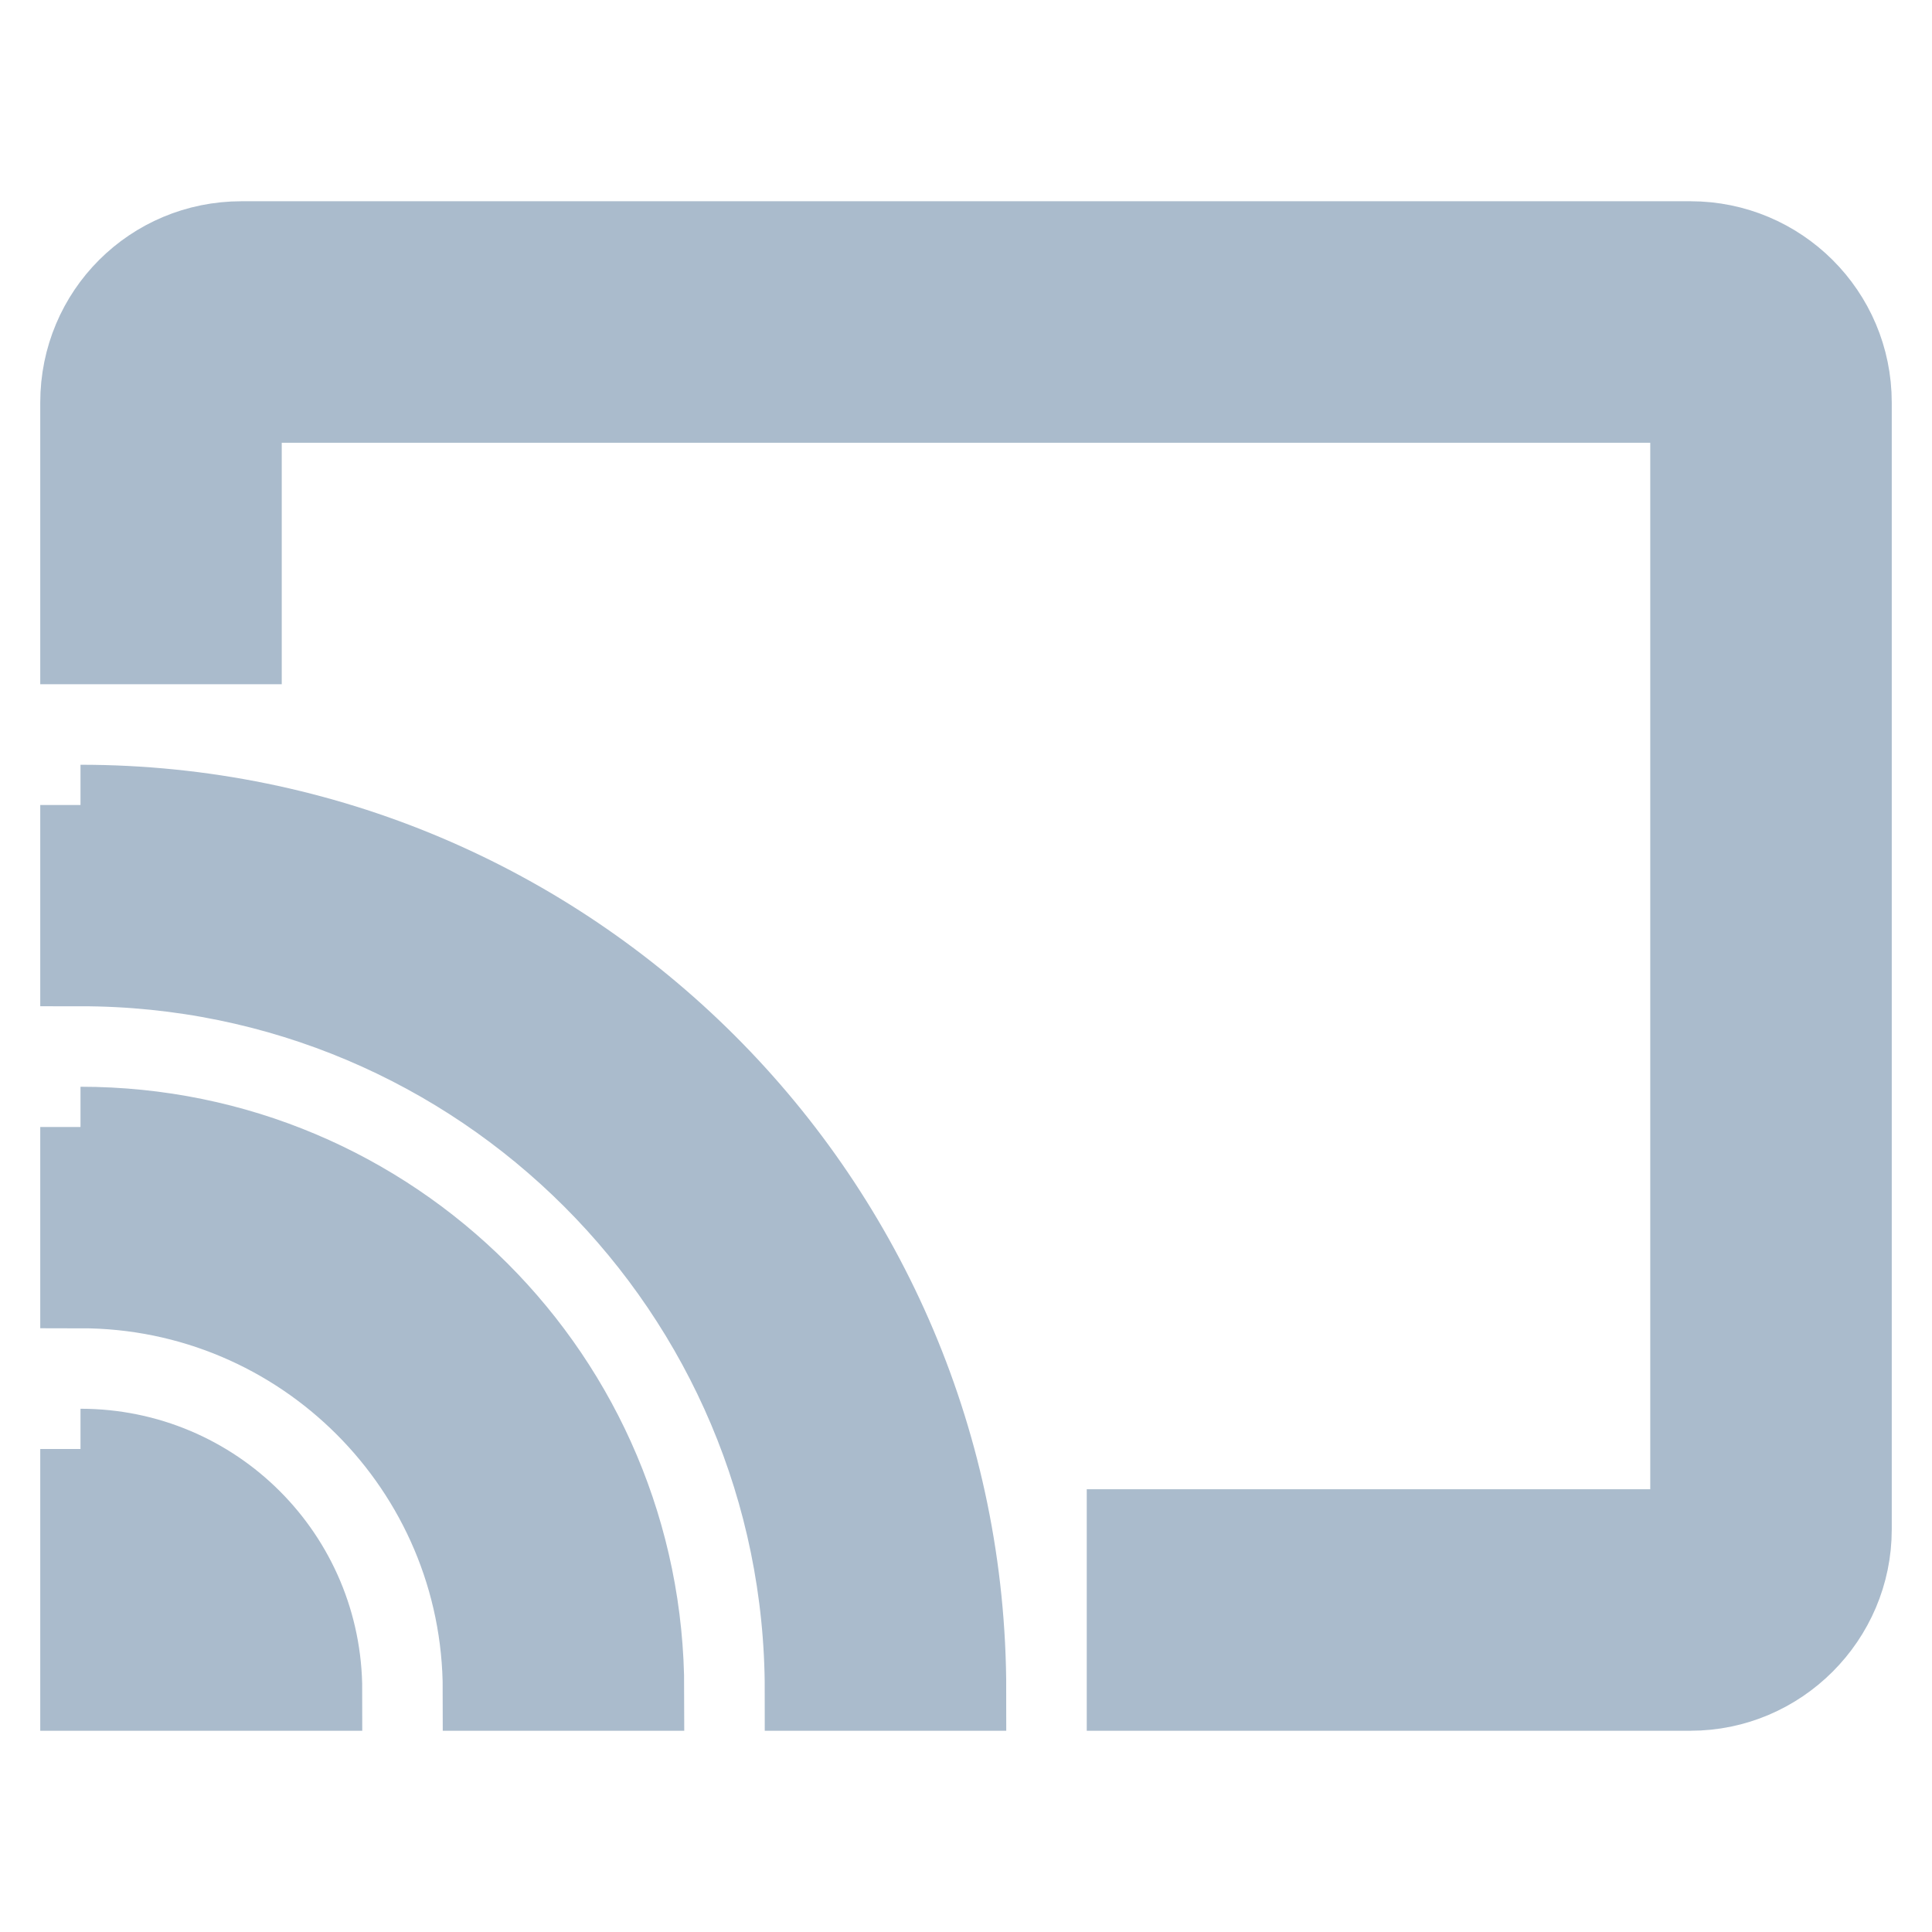 ﻿<svg viewBox="0 0 24 24" >
  <g stroke="#abc" fill="#abc">
    <path d="M1,10V12C5.97,12 10,16.03 10,21H12C12,14.92 7.07,10 1,10M1,14V16C3.76,16 6,18.24 6,21H8C8,17.13 4.87,14 1,14M1,18V21H4C4,19.34 2.66,18 1,18M21,3H3C1.89,3 1,3.89 1,5V8H3V5H21V19H14V21H21C22.1,21 23,20.1 23,19V5C23,3.89 22.1,3 21,3Z"></path>
  </g>
</svg>
